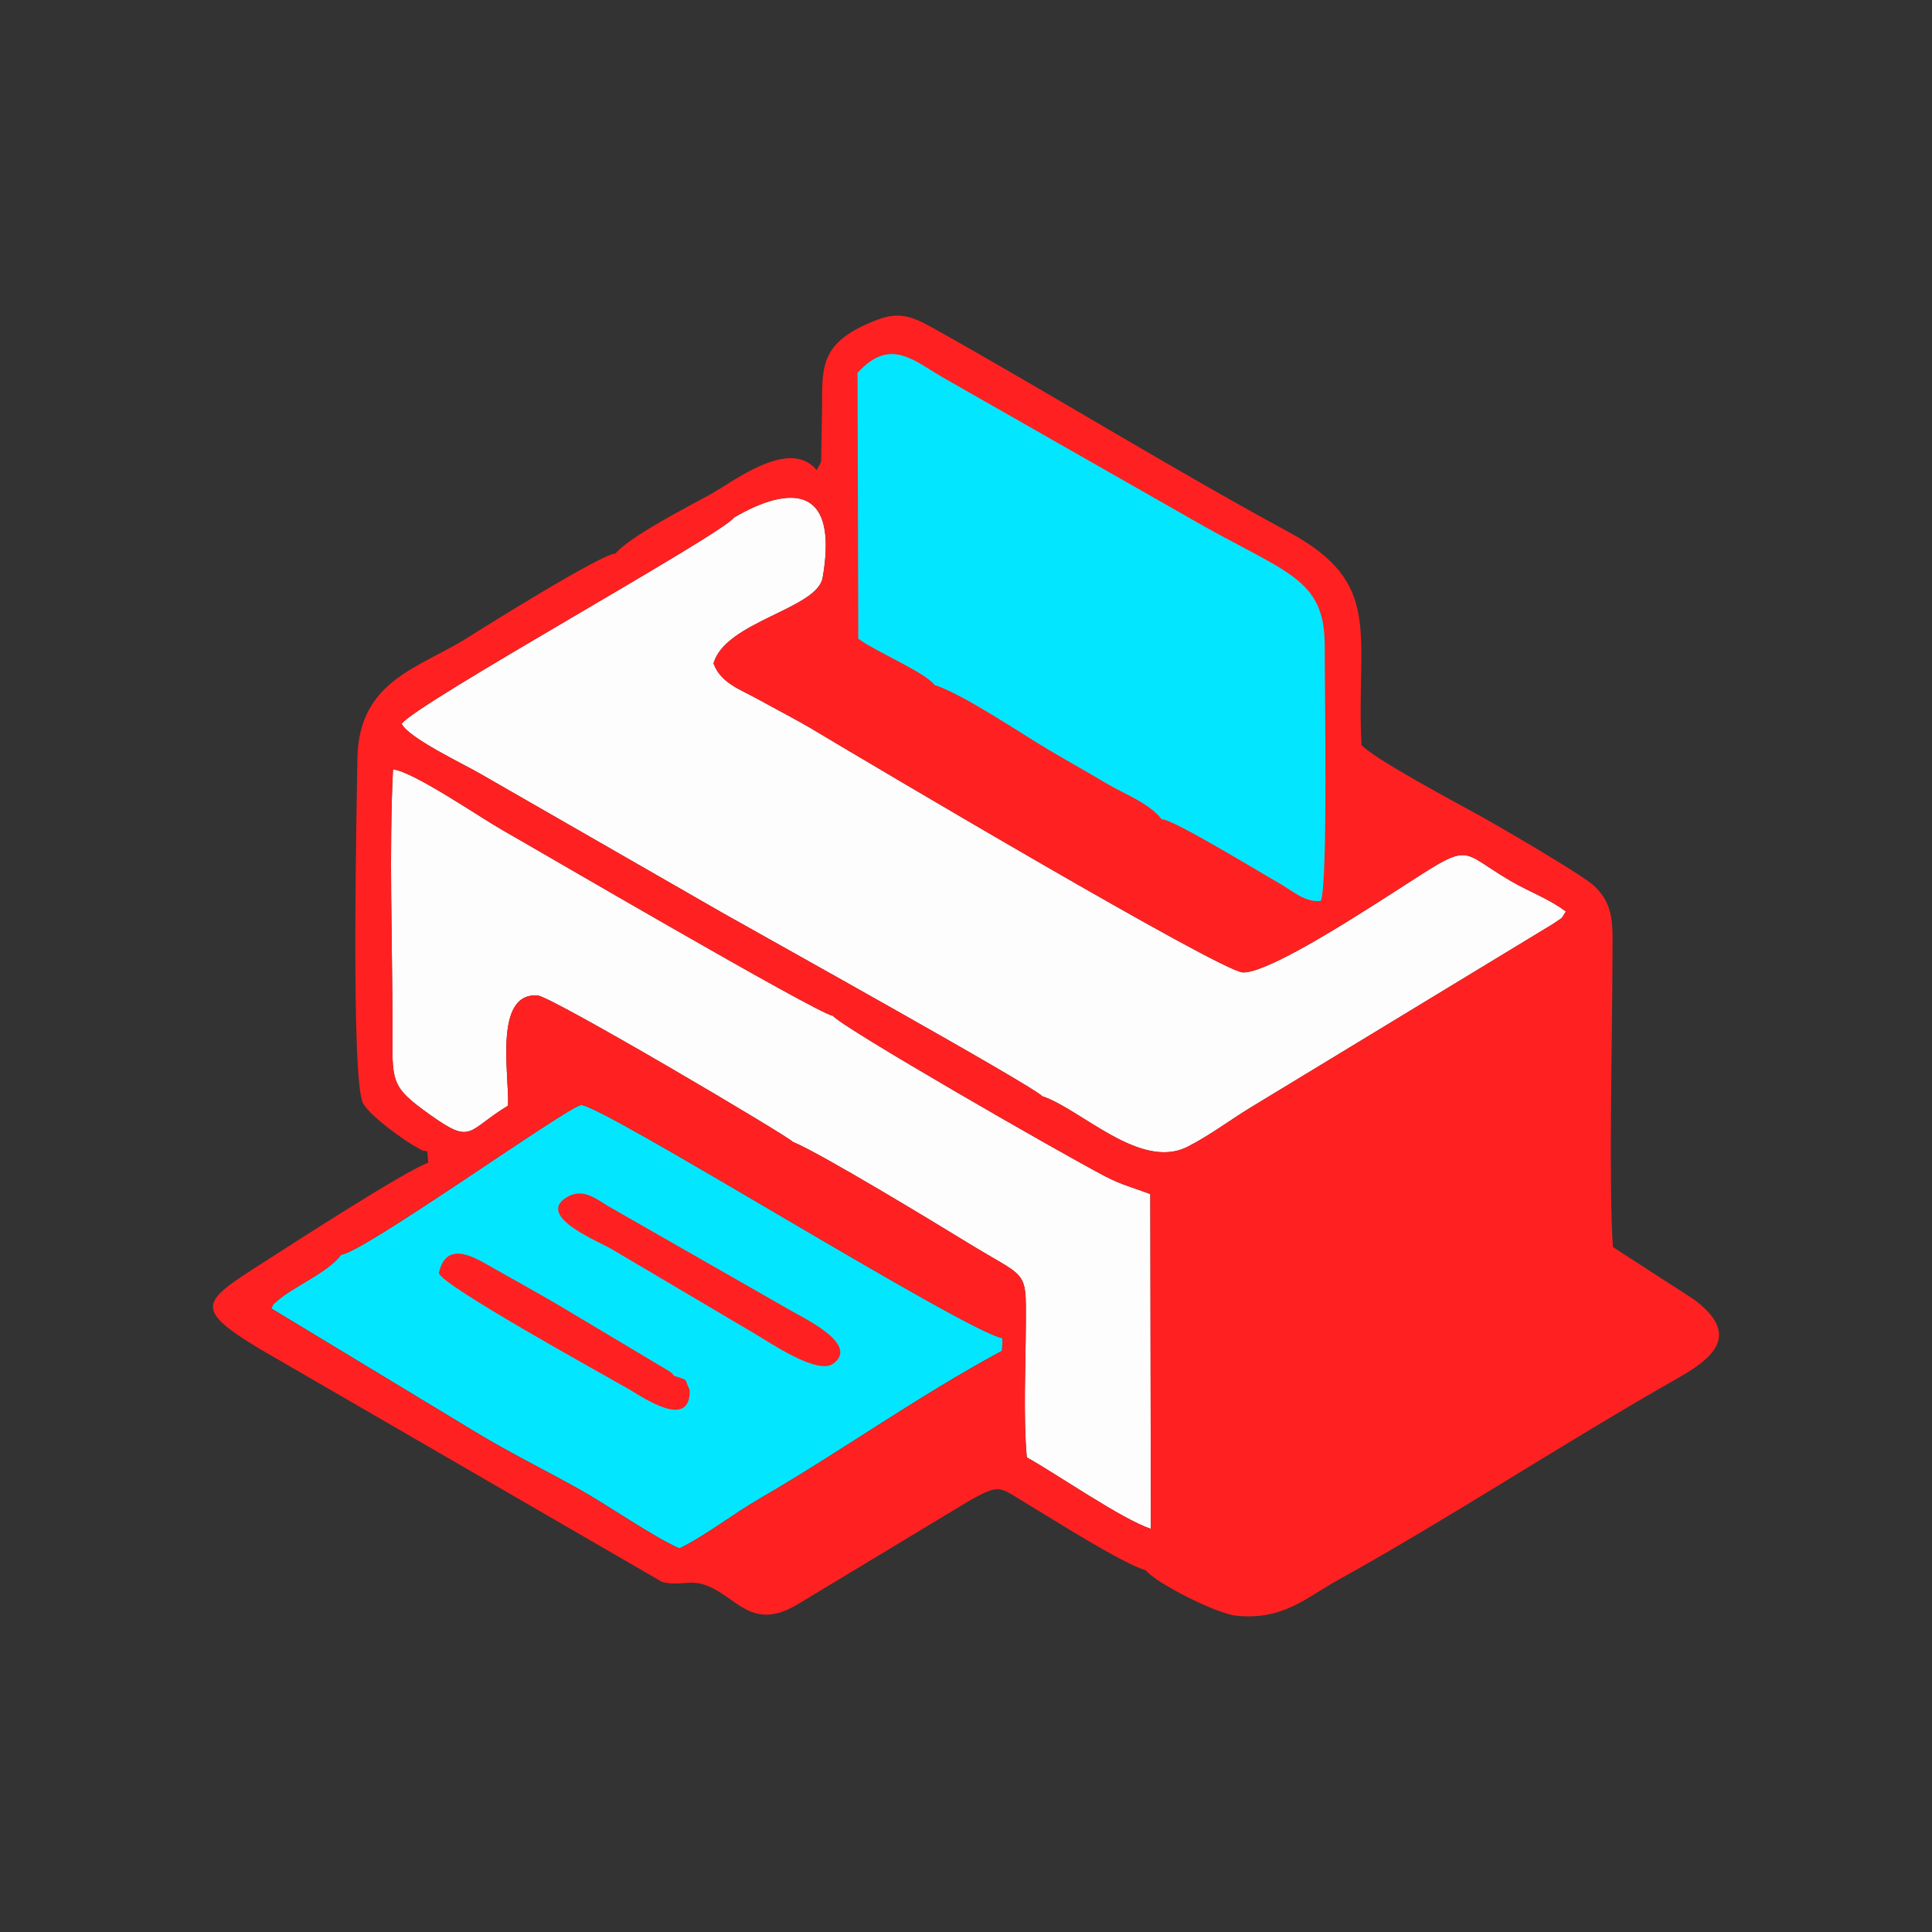 <?xml version="1.0" encoding="UTF-8"?>
<!DOCTYPE svg PUBLIC "-//W3C//DTD SVG 1.1//EN" "http://www.w3.org/Graphics/SVG/1.1/DTD/svg11.dtd">
<!-- Creator: CorelDRAW 2021 (64 Bit) -->
<svg xmlns="http://www.w3.org/2000/svg" xml:space="preserve" width="500px" height="500px" version="1.1" style="shape-rendering:geometricPrecision; text-rendering:geometricPrecision; image-rendering:optimizeQuality; fill-rule:evenodd; clip-rule:evenodd"
viewBox="0 0 500 500"
 xmlns:xlink="http://www.w3.org/1999/xlink"
 xmlns:xodm="http://www.corel.com/coreldraw/odm/2003">
 <rect x="0" y="0" width="500" height="500" fill="#333333" stroke="none"/>
 <defs>
  <style type="text/css">
   <![CDATA[
    .fil0 {fill:none}
    .fil2 {fill:#03E6FF}
    .fil1 {fill:#FDFDFD}
    .fil3 {fill:#FF2121}
   ]]>
  </style>
 </defs>
 <g id="Camada_x0020_1">
  <g id="_2550710071584">
   <rect class="fil0" width="500" height="500"/>
   <g>
    <path class="fil1" d="M189.94 133.95c-2.72,4.17 -81.99,47.95 -85.98,53.35 1.64,3.65 16.25,10.55 20.33,12.95l62.38 35.82c9.52,5.41 81.22,45.26 83.05,47.63 10.01,3.29 25.4,19.33 37.66,13.06 5.85,-2.99 11.44,-7.22 16.35,-10.18l78.16 -47.45c2.92,-2.04 1.85,-0.87 3.35,-3.23 -4.26,-3.26 -9.32,-5.02 -14.23,-7.88 -16.18,-9.43 -7.72,-11.08 -40.46,9.32 -5.89,3.67 -23.38,14.51 -28.89,14.32 -5.75,-0.2 -96.64,-54.09 -110.88,-62.63 -4.54,-2.72 -9.22,-5.09 -14.15,-7.83 -5.28,-2.93 -10.04,-4.36 -11.97,-9.49 2.98,-10.84 26.83,-14.1 28.24,-22.2 5.93,-34.22 -22.49,-15.7 -22.96,-15.56z"/>
    <path class="fil1" d="M205.19 295.52c6.95,2.79 37.68,21.46 45.35,26.17 15.25,9.36 15.02,6.58 14.95,20.58 -0.05,10.77 -0.69,24.44 0.24,34.9 7.49,4.13 24.79,16.14 32.11,18.48l-0.14 -86.61c-4.12,-1.6 -7.29,-2.32 -11.57,-4.55 -11.73,-6.11 -68.15,-38.56 -70.57,-41.59 -4.19,-0.63 -78.07,-43.86 -85.54,-48.08 -5.6,-3.17 -23.18,-15.24 -28.31,-15.7 -1.05,21.17 -0.16,44.7 -0.14,66.12 0,14.82 -0.81,15.75 9.7,23.25 11.07,7.91 9.49,4.16 20.21,-2.35 0.33,-8.11 -3.76,-29.25 7.63,-28.52 3.63,0.24 65.07,36.54 66.08,37.9z"/>
    <path class="fil2" d="M88.29 324.71c-3.21,4.49 -12.51,8.38 -16.38,11.82 -1.49,1.31 -0.86,0.5 -1.72,2.08l52.69 31.89c8.73,5.33 17.61,9.64 27.16,14.99 7.73,4.34 18.71,12.09 25.8,15.24 7.01,-3.45 13.59,-8.74 20.81,-12.92 20.96,-12.13 40.27,-26.13 62.68,-38.23l0.13 -3.25c-10.37,-2.08 -104.14,-60.81 -109.1,-60.34 -3.36,0.33 -56.67,38.45 -62.07,38.72z"/>
    <path class="fil3" d="M146.4 310.02c-7.48,4.91 8.66,11.32 11.83,13.21l36.9 21.81c3.84,2.2 16.38,10.94 20.54,7.87 6.9,-5.09 -7.93,-11.87 -11.66,-14.11l-46.66 -26.68c-3.32,-2.04 -6.76,-4.86 -10.95,-2.1zm32.09 49.68c-1.63,-3.32 0.02,-2.21 -4.08,-3.66 -0.37,-0.48 -0.1,-0.31 -1.19,-1.16l-29.27 -17.48c-4.62,-2.68 -10.53,-6.01 -15.78,-8.94 -4.55,-2.53 -12.55,-8.11 -14.59,0.98 0.28,3.05 44.01,27.06 49.43,30.23 3.36,1.97 15.79,10.57 15.48,0.03z"/>
    <path class="fil3" d="M296.54 406.4c2.65,3.31 18.15,11.17 23.32,11.73 12.12,1.29 18.16,-4.65 26.29,-9.15 29.27,-16.22 58.66,-35.65 88.55,-52.6 10.47,-5.94 14.66,-11.78 3.82,-20l-21.1 -13.64c-1.12,-16.29 -0.15,-53.99 -0.12,-74 0.01,-9.05 0.73,-14.24 -4.69,-19.44 -2.99,-2.86 -25.23,-15.78 -30.19,-18.5 -5.61,-3.07 -27.25,-14.67 -30.07,-18 -1.42,-29.02 5.8,-41.74 -18.77,-55.07 -30.92,-16.78 -61.67,-35.81 -92.13,-52.85 -5.07,-2.84 -8.62,-4.3 -14.24,-2.18 -14.46,5.45 -14.53,11.49 -14.44,22.06l-0.26 14.57c-0.07,0.28 -0.24,0.58 -0.31,0.8l-0.84 1.55c-7.01,-8.56 -21.48,2.95 -27.75,6.4 -5.69,3.12 -20.71,10.8 -24.34,15.2 -3.1,-0.25 -33.84,18.94 -38,21.59 -12.68,8.07 -28.5,11.07 -28.77,31.56 -0.12,9.53 -1.82,83.41 1.5,89.18 1.99,3.45 11.09,9.91 14.2,11.51 1.95,1 0.61,0.56 2.39,0.82l0.25 2.96c-6.05,2.17 -34.72,20.71 -42.95,26 -15.45,9.94 -18.29,11.57 -0.67,22.19l104.15 60.32c4.41,1.11 7.12,-0.59 10.97,0.73 8.4,2.87 12.01,12.35 24.18,5l44.04 -26.57c8.66,-4.91 7.95,-3.69 15.71,0.9 6.18,3.66 23.87,15.01 30.27,16.93zm-106.6 -272.45c0.47,-0.14 28.89,-18.66 22.96,15.56 -1.41,8.1 -25.26,11.36 -28.24,22.2 1.93,5.13 6.69,6.56 11.97,9.49 4.93,2.74 9.61,5.11 14.15,7.83 14.24,8.54 105.13,62.43 110.88,62.63 5.51,0.19 23,-10.65 28.89,-14.32 32.74,-20.4 24.28,-18.75 40.46,-9.32 4.91,2.86 9.97,4.62 14.23,7.88 -1.5,2.36 -0.43,1.19 -3.35,3.23l-78.16 47.45c-4.91,2.96 -10.5,7.19 -16.35,10.18 -12.26,6.27 -27.65,-9.77 -37.66,-13.06 -1.83,-2.37 -73.53,-42.22 -83.05,-47.63l-62.38 -35.82c-4.08,-2.4 -18.69,-9.3 -20.33,-12.95 3.99,-5.4 83.26,-49.18 85.98,-53.35zm25.62 128.95c2.42,3.03 58.84,35.48 70.57,41.59 4.28,2.23 7.45,2.95 11.57,4.55l0.14 86.61c-7.32,-2.34 -24.62,-14.35 -32.11,-18.48 -0.93,-10.46 -0.29,-24.13 -0.24,-34.9 0.07,-14 0.3,-11.22 -14.95,-20.58 -7.67,-4.71 -38.4,-23.38 -45.35,-26.17 -1.01,-1.36 -62.45,-37.66 -66.08,-37.9 -11.39,-0.73 -7.3,20.41 -7.63,28.52 -10.72,6.51 -9.14,10.26 -20.21,2.35 -10.51,-7.5 -9.7,-8.43 -9.7,-23.25 -0.02,-21.42 -0.91,-44.95 0.14,-66.12 5.13,0.46 22.71,12.53 28.31,15.7 7.47,4.22 81.35,47.45 85.54,48.08zm43.9 83.43l-0.13 3.25c-22.41,12.1 -41.72,26.1 -62.68,38.23 -7.22,4.18 -13.8,9.47 -20.81,12.92 -7.09,-3.15 -18.07,-10.9 -25.8,-15.24 -9.55,-5.35 -18.43,-9.66 -27.16,-14.99l-52.69 -31.89c0.86,-1.58 0.23,-0.77 1.72,-2.08 3.87,-3.44 13.17,-7.33 16.38,-11.82 5.4,-0.27 58.71,-38.39 62.07,-38.72 4.96,-0.47 98.73,58.26 109.1,60.34z"/>
    <path class="fil2" d="M241.87 177.27c7.62,2.51 22.1,12.39 29.78,16.93 5.82,3.45 9.29,5.3 14.51,8.44 4.75,2.85 11.13,5.09 14.52,9.41 2.51,-0.3 24.9,13.43 30.22,16.44 4.01,2.28 6.61,5 10.92,4.68 1.9,-4.23 0.98,-56.73 1.01,-66.06 0.06,-17.81 -10.32,-18.82 -34.35,-32.68l-64.23 -36.61c-7.79,-4.48 -13.88,-10.66 -22.32,-1.31l0.19 68.78c4.07,3.12 17.32,8.71 19.75,11.98z"/>
   </g>
  </g>
 </g>
</svg>
